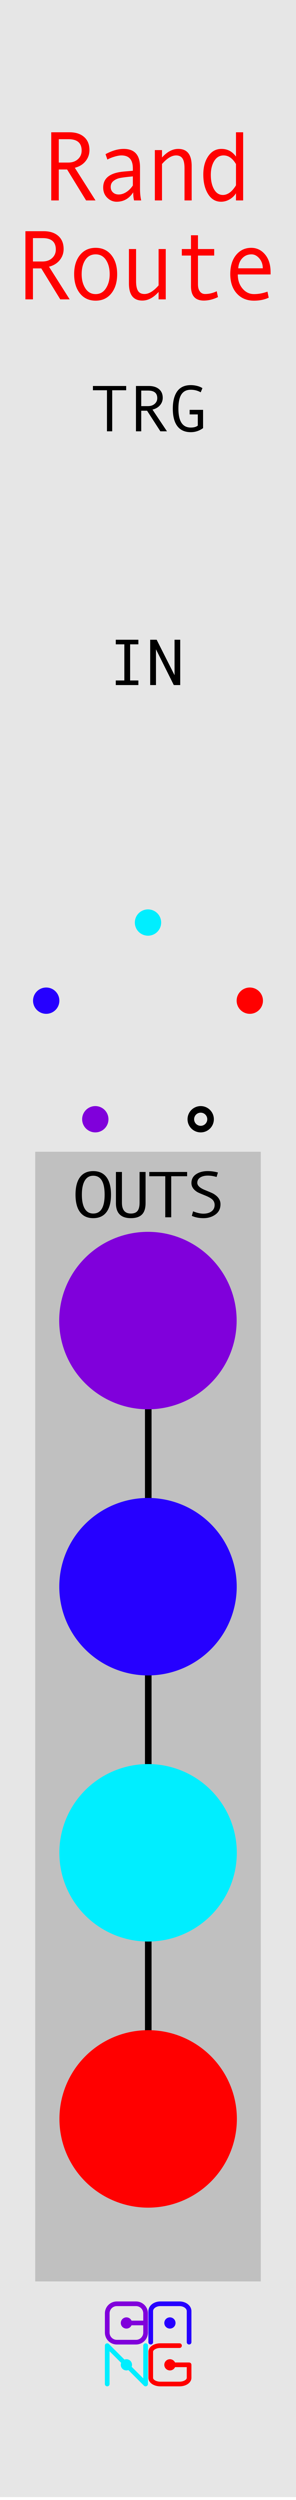 <?xml version="1.0" encoding="UTF-8" standalone="no"?><!DOCTYPE svg PUBLIC "-//W3C//DTD SVG 1.1//EN" "http://www.w3.org/Graphics/SVG/1.1/DTD/svg11.dtd"><svg width="100%" height="100%" viewBox="0 0 45 380" version="1.1" xmlns="http://www.w3.org/2000/svg" xmlns:xlink="http://www.w3.org/1999/xlink" xml:space="preserve" xmlns:serif="http://www.serif.com/" style="fill-rule:evenodd;clip-rule:evenodd;stroke-linecap:square;stroke-linejoin:round;stroke-miterlimit:1.5;"><rect id="RandRoute" x="0" y="0" width="45" height="379.559" style="fill:none;"/><clipPath id="_clip1"><rect x="0" y="0" width="45" height="379.559"/></clipPath><g clip-path="url(#_clip1)"><g id="Layer1"><rect id="background" x="0" y="0" width="45" height="379.559" style="fill:#e6e6e6;"/><rect x="5.355" y="175.066" width="34.291" height="171.71" style="fill:#282828;fill-opacity:0.2;"/><path d="M22.54,200.726l-0,121.347" style="fill:none;stroke:#000;stroke-width:1px;"/><g><path d="M19.182,59.319l-2.124,-0l0,6.24l-0.796,0l0,-6.24l-2.134,-0l0,-0.65l5.054,0l0,0.65Z" style="fill-rule:nonzero;"/><path d="M25.383,65.559l-1.001,0l-2.021,-3.13l-0.889,0l0,3.13l-0.801,0l0,-6.89l1.949,0c0.654,0 1.171,0.159 1.55,0.477c0.379,0.317 0.569,0.759 0.569,1.325c-0,0.42 -0.139,0.794 -0.415,1.121c-0.277,0.327 -0.658,0.549 -1.143,0.666l2.202,3.301Zm-3.911,-3.828l1.011,-0c0.423,-0 0.767,-0.115 1.03,-0.344c0.264,-0.23 0.396,-0.519 0.396,-0.867c-0,-0.768 -0.469,-1.152 -1.407,-1.152l-1.03,-0l0,2.363Z" style="fill-rule:nonzero;"/><path d="M30.872,65.071c-0.564,0.413 -1.187,0.62 -1.871,0.62c-0.895,-0 -1.573,-0.304 -2.036,-0.911c-0.462,-0.607 -0.693,-1.495 -0.693,-2.663c-0,-1.13 0.224,-2.009 0.671,-2.637c0.448,-0.628 1.134,-0.942 2.058,-0.942c0.332,-0 0.661,0.042 0.987,0.127c0.325,0.084 0.587,0.197 0.786,0.336l-0.264,0.63c-0.459,-0.26 -0.962,-0.39 -1.509,-0.39c-0.631,-0 -1.102,0.231 -1.413,0.693c-0.311,0.462 -0.466,1.19 -0.466,2.183c-0,1.914 0.626,2.871 1.879,2.871c0.472,-0 0.829,-0.099 1.07,-0.298l-0,-1.699l-1.24,-0l-0,-0.694l2.041,0l-0,2.774Z" style="fill-rule:nonzero;"/></g><circle cx="22.488" cy="200.726" r="13.488" style="fill:#8000db;"/><circle cx="22.5" cy="241.175" r="13.488" style="fill:#2600ff;"/><circle cx="22.512" cy="281.624" r="13.488" style="fill:#0ef;"/><circle cx="22.523" cy="322.073" r="13.488" style="fill:#f00;"/><g><path d="M14.174,178.007c0.878,-0 1.547,0.305 2.008,0.916c0.461,0.61 0.692,1.498 0.692,2.663c-0,1.159 -0.23,2.044 -0.689,2.656c-0.459,0.612 -1.13,0.918 -2.011,0.918c-0.874,0 -1.542,-0.305 -2.003,-0.915c-0.461,-0.611 -0.691,-1.497 -0.691,-2.659c-0,-1.162 0.229,-2.049 0.689,-2.661c0.459,-0.612 1.127,-0.918 2.005,-0.918Zm0,6.45c1.155,0 1.733,-0.957 1.733,-2.871c0,-1.917 -0.578,-2.876 -1.733,-2.876c-0.563,0 -0.992,0.248 -1.286,0.745c-0.294,0.496 -0.442,1.207 -0.442,2.131c0,0.934 0.147,1.646 0.439,2.136c0.293,0.49 0.722,0.735 1.289,0.735Z" style="fill-rule:nonzero;"/><path d="M22.13,182.861c0,0.797 -0.184,1.38 -0.553,1.748c-0.368,0.367 -0.928,0.551 -1.68,0.551c-1.515,0 -2.272,-0.76 -2.272,-2.28l-0,-4.741l0.911,-0l-0,4.668c-0,1.1 0.454,1.65 1.361,1.65c0.455,0 0.79,-0.13 1.003,-0.39c0.213,-0.261 0.319,-0.684 0.319,-1.27l-0,-4.658l0.911,-0l0,4.722Z" style="fill-rule:nonzero;"/><path d="M28.447,178.788l-2.416,0l-0,6.24l-0.906,0l0,-6.24l-2.427,0l-0,-0.649l5.749,-0l0,0.649Z" style="fill-rule:nonzero;"/><path d="M32.926,178.901c-0.467,-0.14 -0.909,-0.21 -1.328,-0.21c-0.474,-0 -0.86,0.095 -1.158,0.285c-0.298,0.191 -0.447,0.462 -0.447,0.813c-0,0.417 0.39,0.783 1.172,1.099c0.578,0.234 0.96,0.397 1.147,0.488c0.187,0.091 0.377,0.217 0.569,0.376c0.193,0.16 0.348,0.348 0.464,0.564c0.117,0.217 0.175,0.46 0.175,0.73c0,0.671 -0.256,1.191 -0.769,1.56c-0.513,0.37 -1.118,0.554 -1.814,0.554c-0.674,0 -1.265,-0.117 -1.772,-0.351l0.189,-0.689c0.596,0.238 1.116,0.357 1.561,0.357c0.518,-0 0.934,-0.118 1.247,-0.354c0.313,-0.236 0.469,-0.561 0.469,-0.974c0,-0.306 -0.101,-0.566 -0.305,-0.779c-0.204,-0.213 -0.58,-0.431 -1.128,-0.652c-0.563,-0.228 -0.927,-0.383 -1.091,-0.466c-0.165,-0.083 -0.329,-0.198 -0.492,-0.345c-0.163,-0.146 -0.289,-0.31 -0.378,-0.493c-0.089,-0.182 -0.133,-0.381 -0.133,-0.595c-0,-0.57 0.233,-1.014 0.7,-1.333c0.466,-0.32 1.057,-0.479 1.772,-0.479c0.522,-0 1.041,0.07 1.555,0.21l-0.205,0.684Z" style="fill-rule:nonzero;"/></g><g><path d="M14.519,30.466l-1.429,0l-2.887,-4.706l-1.268,-0l-0,4.706l-1.144,0l0,-10.36l2.782,-0c0.934,-0 1.672,0.238 2.213,0.716c0.542,0.477 0.812,1.141 0.812,1.993c0,0.632 -0.197,1.193 -0.592,1.685c-0.395,0.492 -0.939,0.826 -1.631,1.003l3.144,4.963Zm-5.584,-5.756l1.443,-0c0.604,-0 1.094,-0.173 1.471,-0.518c0.376,-0.345 0.564,-0.78 0.564,-1.303c0,-1.156 -0.669,-1.733 -2.007,-1.733l-1.471,-0l-0,3.554Z" style="fill:#f00;fill-rule:nonzero;"/><path d="M21.466,30.466l-1.08,0c-0.089,-0.308 -0.133,-0.719 -0.133,-1.233c-0.618,0.954 -1.459,1.431 -2.523,1.431c-0.54,0 -1.015,-0.201 -1.426,-0.605c-0.411,-0.404 -0.617,-0.924 -0.617,-1.561c-0,-0.377 0.072,-0.709 0.216,-0.998c0.144,-0.289 0.356,-0.533 0.634,-0.731c0.279,-0.198 0.619,-0.355 1.018,-0.47c0.4,-0.115 0.874,-0.194 1.422,-0.238l1.22,-0.103l0,-0.367c0,-1.312 -0.581,-1.968 -1.742,-1.968c-0.275,-0 -0.622,0.062 -1.043,0.187c-0.42,0.125 -0.782,0.273 -1.084,0.444l-0.285,-0.822c0.989,-0.534 1.91,-0.8 2.76,-0.8c1.655,-0 2.482,0.922 2.482,2.768l-0,3.289c-0,0.666 0.06,1.258 0.181,1.777Zm-1.269,-2.269l0,-1.387c-0.98,0.093 -1.653,0.179 -2.018,0.26c-0.365,0.081 -0.681,0.232 -0.948,0.452c-0.267,0.22 -0.401,0.519 -0.401,0.896c0,0.342 0.114,0.619 0.342,0.829c0.228,0.211 0.518,0.316 0.871,0.316c0.386,0 0.769,-0.121 1.151,-0.363c0.381,-0.243 0.715,-0.577 1.003,-1.003Z" style="fill:#f00;fill-rule:nonzero;"/><path d="M29.139,30.466l-1.088,0l0,-4.905c0,-0.68 -0.103,-1.173 -0.31,-1.479c-0.207,-0.306 -0.531,-0.459 -0.973,-0.459c-0.664,-0 -1.377,0.435 -2.14,1.307l0,5.536l-1.087,0l-0,-7.651l1.087,0l0,1.124c0.781,-0.872 1.604,-1.307 2.468,-1.307c1.362,-0 2.043,0.866 2.043,2.599l-0,5.235Z" style="fill:#f00;fill-rule:nonzero;"/><path d="M36.965,30.466l-1.088,0l0,-1.101c-0.223,0.377 -0.542,0.688 -0.958,0.932c-0.416,0.245 -0.854,0.367 -1.314,0.367c-0.832,0 -1.49,-0.39 -1.973,-1.171c-0.484,-0.78 -0.725,-1.771 -0.725,-2.97c-0,-1.121 0.252,-2.05 0.756,-2.786c0.504,-0.737 1.172,-1.105 2.004,-1.105c0.916,-0 1.652,0.391 2.21,1.174l0,-3.7l1.088,-0l-0,10.36Zm-1.088,-2.342l0,-3.179c-0.52,-0.882 -1.148,-1.322 -1.882,-1.322c-0.6,-0 -1.074,0.28 -1.422,0.841c-0.349,0.56 -0.523,1.269 -0.523,2.125c-0,0.881 0.164,1.61 0.491,2.185c0.328,0.575 0.778,0.862 1.349,0.862c0.275,0 0.551,-0.078 0.83,-0.234c0.279,-0.157 0.541,-0.392 0.788,-0.705c0.246,-0.314 0.369,-0.505 0.369,-0.573Z" style="fill:#f00;fill-rule:nonzero;"/><path d="M10.592,45.504l-1.429,0l-2.886,-4.707l-1.269,0l-0,4.707l-1.144,0l0,-10.361l2.782,0c0.934,0 1.672,0.239 2.213,0.716c0.542,0.478 0.813,1.142 0.813,1.994c-0,0.631 -0.198,1.193 -0.593,1.685c-0.395,0.492 -0.939,0.826 -1.631,1.002l3.144,4.964Zm-5.584,-5.757l1.443,0c0.604,0 1.094,-0.172 1.471,-0.517c0.376,-0.345 0.564,-0.78 0.564,-1.304c0,-1.155 -0.669,-1.733 -2.007,-1.733l-1.471,0l-0,3.554Z" style="fill:#f00;fill-rule:nonzero;"/><path d="M14.542,37.669c0.999,0 1.794,0.368 2.384,1.102c0.59,0.734 0.885,1.701 0.885,2.9c0,1.209 -0.295,2.183 -0.885,2.923c-0.59,0.739 -1.385,1.108 -2.384,1.108c-1.004,0 -1.8,-0.368 -2.388,-1.105c-0.588,-0.737 -0.882,-1.712 -0.882,-2.926c0,-1.204 0.295,-2.172 0.885,-2.904c0.591,-0.732 1.385,-1.098 2.385,-1.098Zm-0,7.035c0.66,-0 1.18,-0.294 1.561,-0.881c0.381,-0.588 0.572,-1.3 0.572,-2.137c-0,-0.881 -0.188,-1.606 -0.565,-2.174c-0.376,-0.567 -0.899,-0.851 -1.568,-0.851c-0.674,-0 -1.197,0.28 -1.569,0.84c-0.372,0.561 -0.558,1.289 -0.558,2.185c0,0.852 0.189,1.567 0.565,2.148c0.377,0.58 0.897,0.87 1.562,0.87Z" style="fill:#f00;fill-rule:nonzero;"/><path d="M25.198,45.504l-1.088,0l0,-1.131c-0.78,0.876 -1.603,1.315 -2.467,1.315c-1.362,-0 -2.043,-0.869 -2.043,-2.607l-0,-5.228l1.087,-0l0,4.898c0,0.651 0.098,1.136 0.293,1.457c0.195,0.321 0.525,0.481 0.99,0.481c0.665,-0 1.378,-0.436 2.14,-1.307l0,-5.529l1.088,-0l-0,7.651Z" style="fill:#f00;fill-rule:nonzero;"/><path d="M33.135,45.159c-0.729,0.352 -1.447,0.529 -2.154,0.529c-1.296,-0 -1.945,-0.722 -1.945,-2.167l0,-4.677l-1.394,0l-0,-0.991l1.394,-0l0,-2.093l1.06,0l-0,2.093l2.468,-0l-0,0.991l-2.468,0l-0,4.376c-0,0.465 0.097,0.826 0.293,1.083c0.195,0.257 0.46,0.386 0.794,0.386c0.595,-0 1.183,-0.14 1.764,-0.419l0.188,0.889Z" style="fill:#f00;fill-rule:nonzero;"/><path d="M41.136,41.715l-4.985,0c0,0.867 0.238,1.581 0.715,2.144c0.476,0.563 1.06,0.845 1.753,0.845c0.66,-0 1.341,-0.125 2.043,-0.375l0.188,0.918c-0.642,0.304 -1.39,0.455 -2.245,0.455c-1.078,0 -1.947,-0.364 -2.607,-1.094c-0.66,-0.729 -0.99,-1.713 -0.99,-2.952c-0,-1.214 0.296,-2.182 0.889,-2.904c0.592,-0.722 1.358,-1.083 2.297,-1.083c0.836,0 1.536,0.336 2.098,1.006c0.562,0.671 0.844,1.564 0.844,2.68l-0,0.36Zm-1.186,-0.932c0,-0.598 -0.176,-1.101 -0.529,-1.509c-0.354,-0.409 -0.749,-0.613 -1.185,-0.613c-0.563,-0 -1.029,0.195 -1.398,0.587c-0.37,0.392 -0.575,0.903 -0.617,1.535l3.729,-0Z" style="fill:#f00;fill-rule:nonzero;"/></g><path d="M30.511,168.124c1.104,0 2,0.896 2,2c0,1.104 -0.896,2 -2,2c-1.104,0 -2,-0.896 -2,-2c0,-1.104 0.896,-2 2,-2Zm0,1c0.552,0 1,0.448 1,1c0,0.552 -0.448,1 -1,1c-0.552,0 -1,-0.448 -1,-1c0,-0.552 0.448,-1 1,-1Z"/><circle cx="14.489" cy="170.124" r="2" style="fill:#8000db;"/><circle cx="7.024" cy="152.101" r="2" style="fill:#2600ff;"/><circle cx="22.5" cy="140.226" r="2" style="fill:#0ef;"/><circle cx="37.976" cy="152.101" r="2" style="fill:#f00;"/><g><path d="M21.036,104.13l-3.434,0l-0,-0.698l1.302,-0l-0,-5.493l-1.302,-0l-0,-0.699l3.434,0l0,0.699l-1.254,-0l0,5.493l1.254,-0l0,0.698Z" style="fill-rule:nonzero;"/><path d="M27.398,104.13l-0.975,0l-2.711,-5.439l-0,5.439l-0.879,0l0,-6.89l0.981,0l2.722,5.391l-0,-5.391l0.862,0l0,6.89Z" style="fill-rule:nonzero;"/></g><g id="logo"><g><circle cx="19.219" cy="353.09" r="0.854" style="fill:#8000db;"/><path d="M19.219,353.09l2.915,0" style="fill:none;stroke:#8000db;stroke-width:0.71px;stroke-linecap:butt;stroke-linejoin:miter;"/><path d="M22.134,351.631c0,-0.805 -0.653,-1.458 -1.458,-1.458l-2.915,0c-0.805,0 -1.458,0.653 -1.458,1.458l0,2.919c0,0.805 0.653,1.458 1.458,1.458l2.915,-0c0.805,-0 1.458,-0.653 1.458,-1.458l0,-2.919Z" style="fill:none;stroke:#8000db;stroke-width:0.71px;stroke-linecap:butt;stroke-miterlimit:3;"/></g><g><circle cx="25.832" cy="359.451" r="0.854" style="fill:#f00;"/><path d="M27.29,356.534l-2.916,-0c-0.805,-0 -1.458,0.421 -1.458,0.939l0,3.956c0,0.519 0.653,0.94 1.458,0.94l2.916,-0c0.804,-0 1.457,-0.421 1.457,-0.94l0,-1.978l-2.915,0" style="fill:none;stroke:#f00;stroke-width:0.71px;stroke-linecap:round;stroke-miterlimit:3;"/></g><g><circle cx="25.832" cy="353.09" r="0.854" style="fill:#2600ff;"/><path d="M28.747,356.008l0,-4.715c0,-0.618 -0.653,-1.12 -1.457,-1.12l-2.916,0c-0.805,0 -1.458,0.502 -1.458,1.12l0,4.715" style="fill:none;stroke:#2600ff;stroke-width:0.71px;stroke-linecap:round;stroke-miterlimit:3;"/></g><g><circle cx="19.217" cy="359.451" r="0.854" style="fill:#0ef;"/><path d="M16.3,362.369l-0,-5.835l5.834,5.835l0,-5.835" style="fill:none;stroke:#0ef;stroke-width:0.71px;stroke-linecap:round;"/></g></g></g></g></svg>